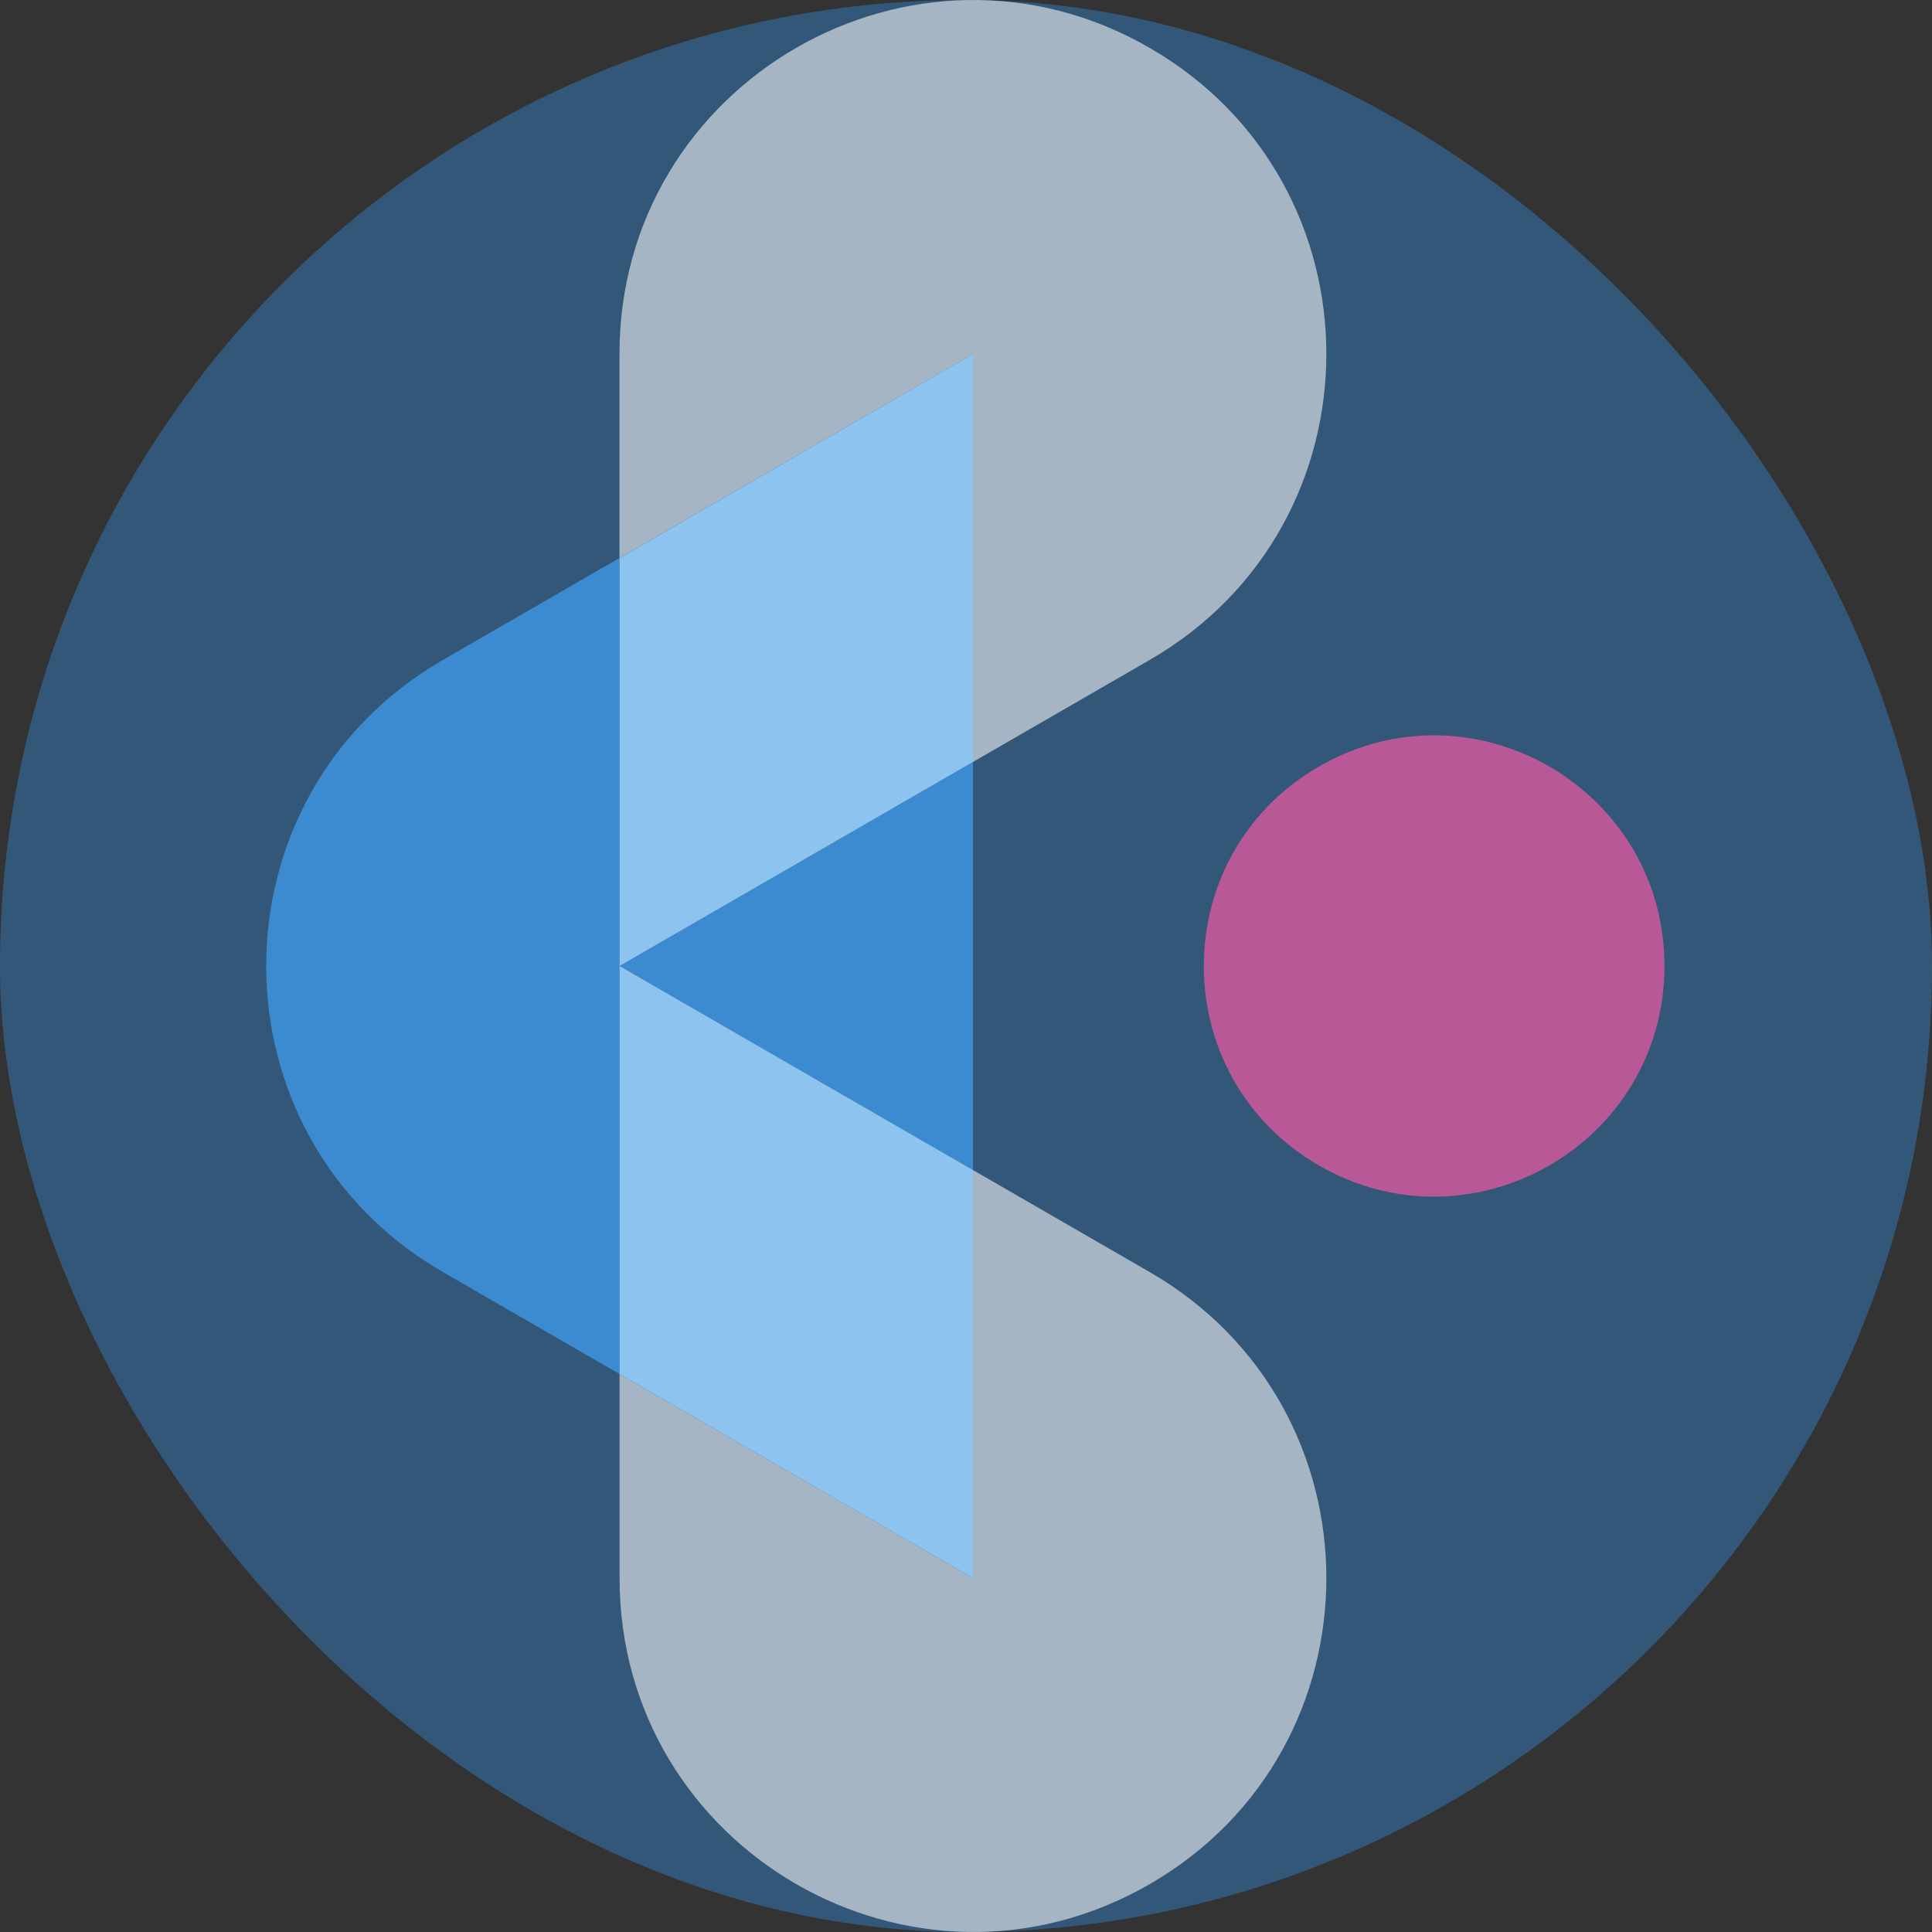 <svg id="图层_3" data-name="图层 3" xmlns="http://www.w3.org/2000/svg" viewBox="0 0 1024 1024"><rect x="0" y="0" width="1024" height="1024" fill="#333333" stroke="none"/><defs><style>.cls-1{fill:#347dbf;opacity:0.5;}.cls-2{fill:none;opacity:0.67;}.cls-3{fill:#ff58a6;}.cls-3,.cls-5{opacity:0.66;}.cls-4{fill:#fff;opacity:0.56;}.cls-5{fill:#42a6ff;}.cls-6{fill:#98d2ff;opacity:0.88;}</style></defs><rect class="cls-1" width="1024" height="1024" rx="512"/><line class="cls-2" x1="1024" y1="512" x2="886.85" y2="512"/><path class="cls-3" d="M699.08,617.72h0C780.47,664.71,882.2,606,882.2,512h0c0-94-101.73-152.71-183.12-105.72h0C617.69,453.26,617.69,570.74,699.08,617.72Z" transform="translate(0 0)"/><path class="cls-4" d="M609.34,25.37h0c-124.87-72.09-281,18-281,162.21V295.72L515.69,187.58V403.86l93.65-54.07C734.21,277.7,734.21,97.47,609.34,25.37Z" transform="translate(0 0)"/><path class="cls-5" d="M328.38,512V295.72l-93.64,54.07c-124.87,72.09-124.87,252.33,0,324.42l93.64,54.07V512L515.69,620.14V403.86Z" transform="translate(0 0)"/><path class="cls-4" d="M609.34,674.21l-93.65-54.07V836.42L328.38,728.28V836.42c0,144.18,156.09,234.3,281,162.21h0C734.21,926.53,734.21,746.3,609.34,674.21Z" transform="translate(0 0)"/><polygon class="cls-6" points="328.38 295.73 328.38 512 515.69 403.86 515.69 187.58 328.38 295.73"/><polygon class="cls-6" points="515.69 620.14 328.38 512 328.38 728.27 515.69 836.42 515.69 620.14"/></svg>